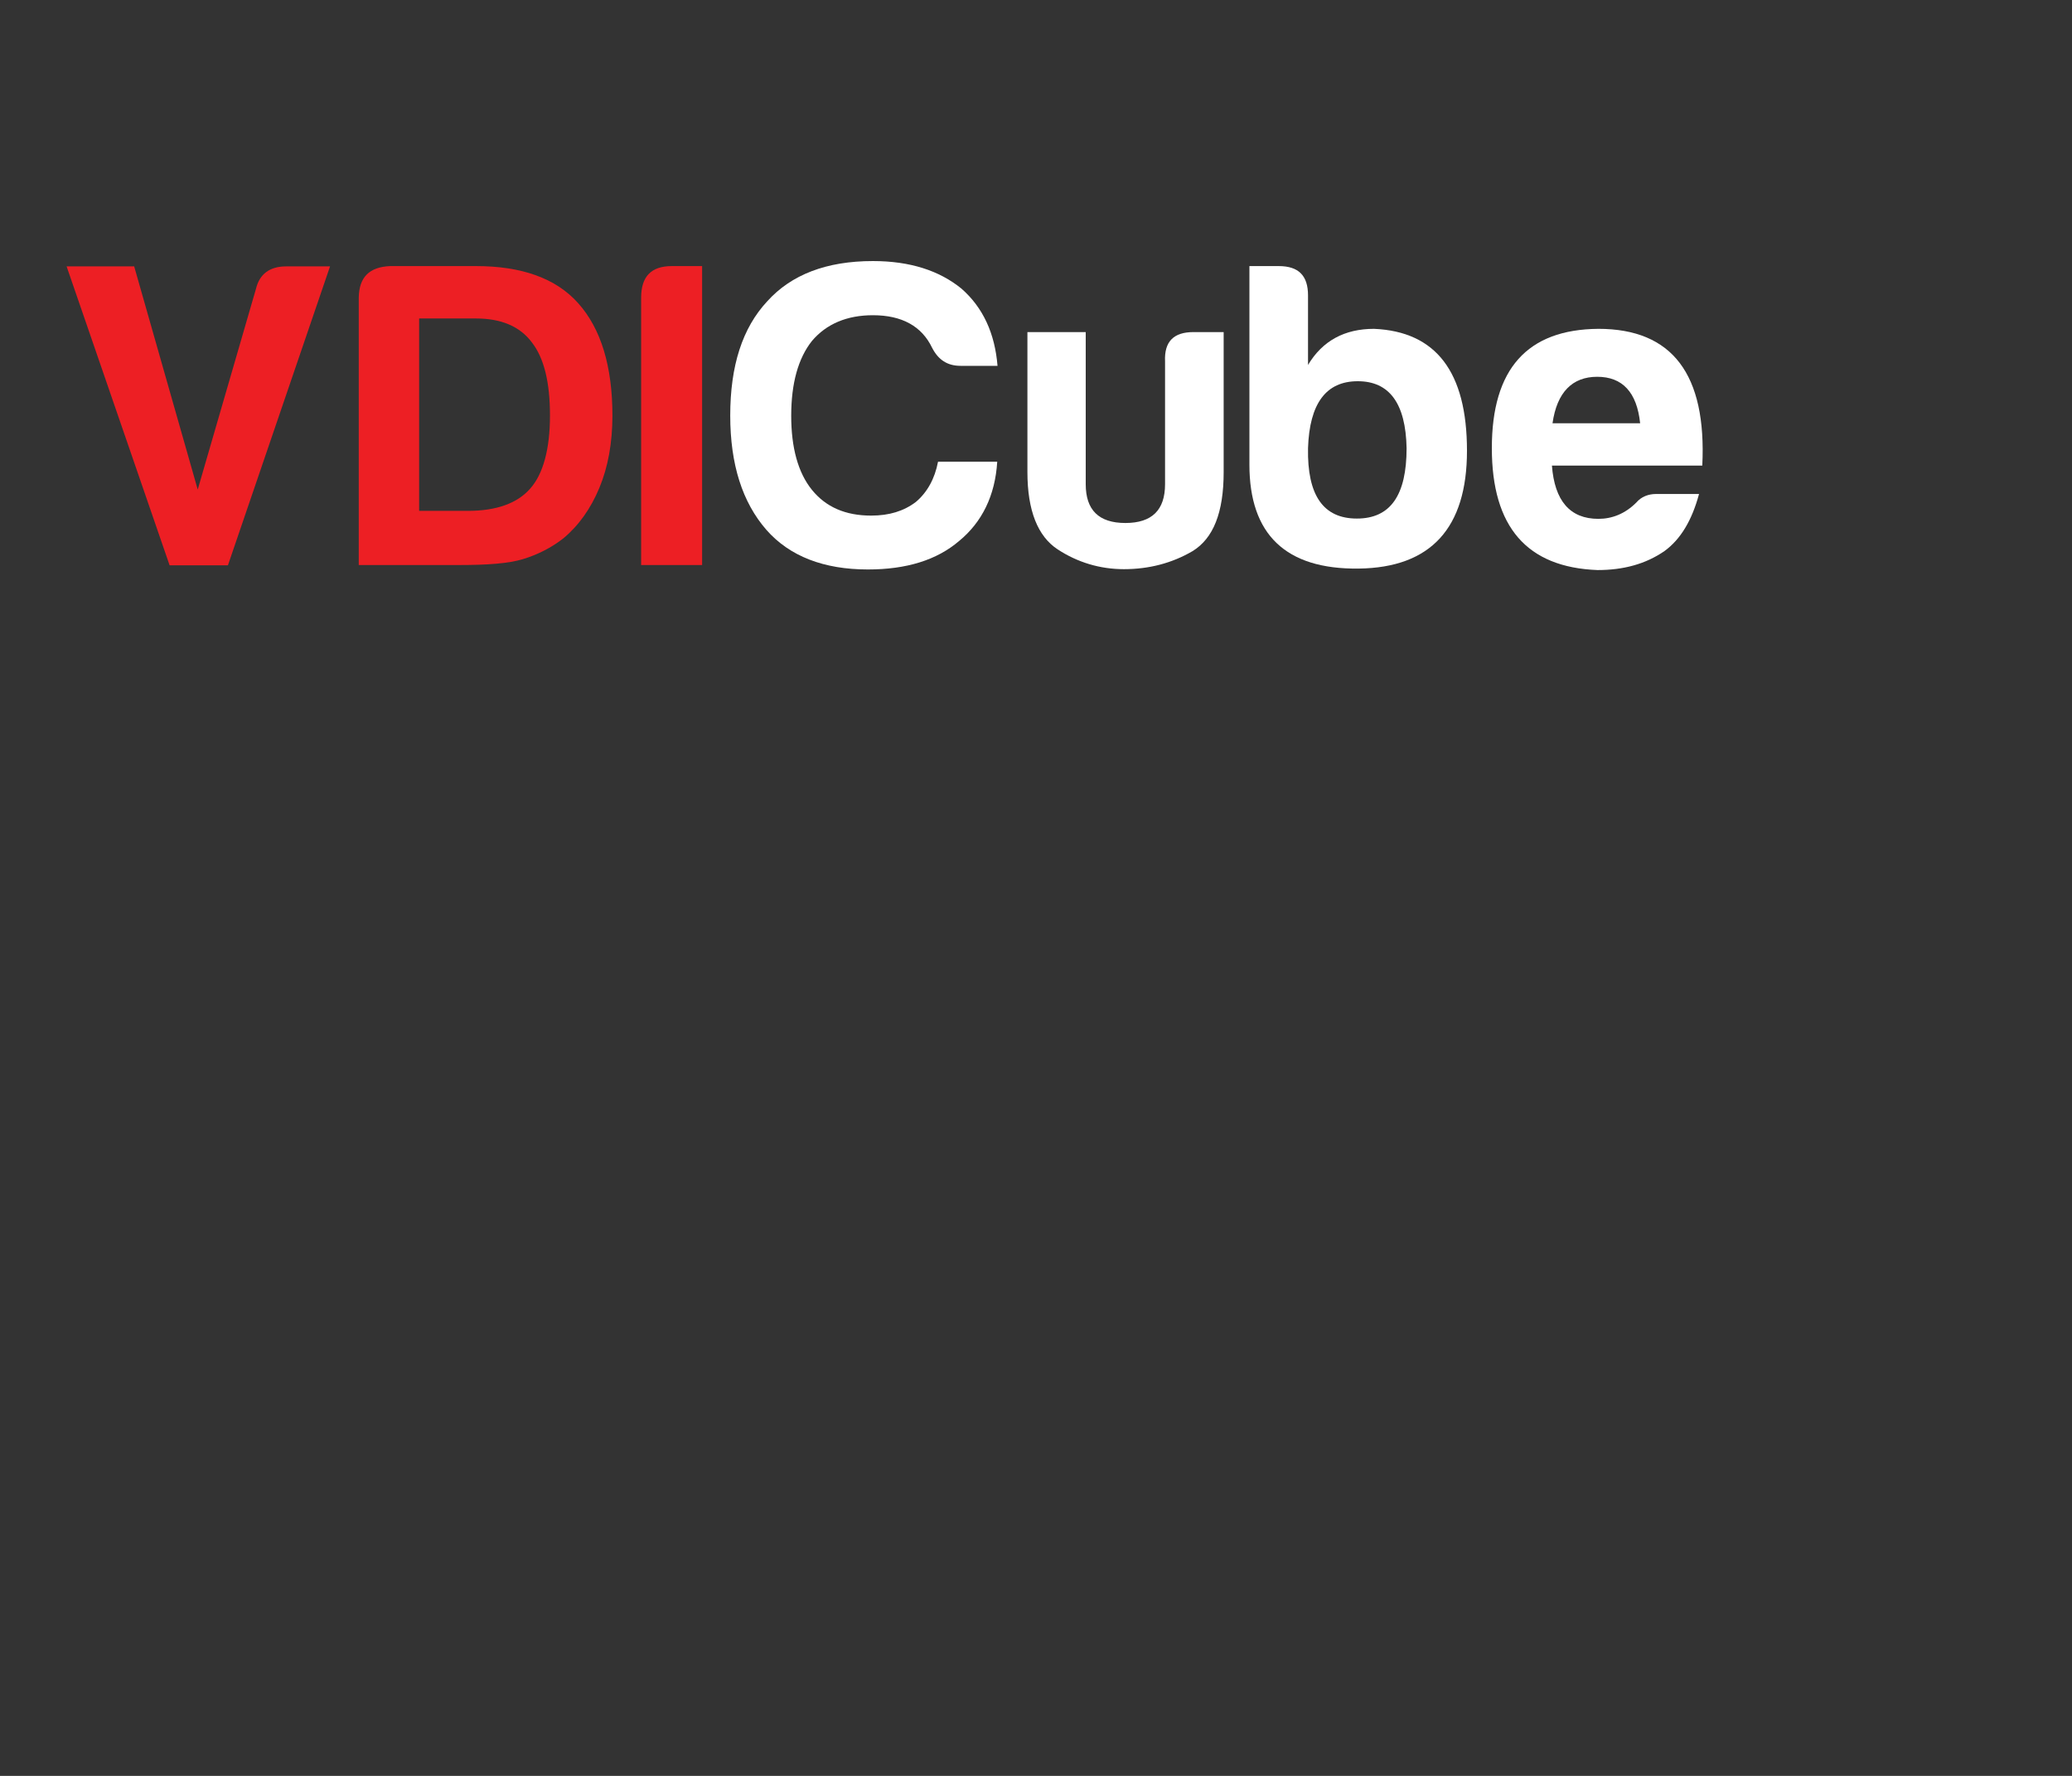 <?xml version="1.0" encoding="utf-8"?>
<!-- Generator: Adobe Illustrator 22.0.0, SVG Export Plug-In . SVG Version: 6.00 Build 0)  -->
<svg version="1.1" id="Layer_1" xmlns="http://www.w3.org/2000/svg" xmlns:xlink="http://www.w3.org/1999/xlink" x="0px" y="0px"
	 viewBox="215 150 700 600" style="enable-background:new 0 0 800 600;" xml:space="preserve">
<rect x="215" y="150" width="700" height="600" fill="#333333" stroke="none"/>
<style type="text/css">
	.st0{fill:#ED1F24;}
	.st1{fill:#FFFFFF;}
</style>
<g>
	<path class="st0" d="M260.3,239.9l21.5,75.5l19.7-67.9c1.2-4.9,4.6-7.5,10.2-7.5h14.8L292,341h-19.7l-34.8-101h22.8V239.9z"/>
	<path class="st0" d="M346.8,239.9h29c15.4,0,27,4.1,34.5,12.5c7.8,8.7,11.6,21.5,11.6,38c0,9.3-1.5,17.4-4.4,24.4
		s-7,12.8-12.2,17.1c-4.1,3.2-8.7,5.5-13.6,7s-12.2,2-21.5,2h-34v-90.3C336.3,243.6,339.8,240.2,346.8,239.9z M394.1,315.1
		c4.4-4.9,6.7-13.4,6.7-24.7s-2-19.4-6.1-24.7c-4.1-5.5-10.5-8.1-18.9-8.1h-19.2v65h16.5C382.8,322.6,389.8,320,394.1,315.1z"/>
	<path class="st0" d="M442,239.9h10.2v101h-20.6v-90.3C431.6,243.4,435,239.9,442,239.9z"/>
</g>
<g>
	<path class="st1" d="M539,332.8c-7.5,6.4-17.7,9.6-30.8,9.6c-14.8,0-26.4-4.4-34.3-13.4c-8.1-9.3-12.2-22.1-12.2-38.6
		c0-16.8,4.1-29.6,12.5-38.6c8.1-9,20-13.6,35.7-13.6c12.5,0,22.4,3.2,29.9,9.3c7.3,6.4,11.3,15.1,12.2,26.1h-12.5
		c-4.4,0-7.5-2-9.6-6.1c-3.5-7.3-10.2-11-20-11c-8.7,0-15.7,2.9-20.6,8.7c-4.6,5.8-7,14.2-7,25.3c0,10.7,2.3,19.2,7,25
		s11.3,8.7,20,8.7c6.1,0,11-1.5,15.1-4.6c3.8-3.2,6.4-7.8,7.5-13.6h20C551.2,317.4,546.8,326.4,539,332.8z"/>
	<path class="st1" d="M617.9,336.2c-7,4.1-14.8,6.1-23.2,6.1c-8.1,0-15.7-2.3-22.4-6.7c-6.7-4.4-10.2-13.1-10.2-26.1v-47.3h19.7
		v51.4c0,8.7,4.4,13.1,13.4,13.1s13.4-4.4,13.4-13.1v-41.5c-0.3-6.7,2.9-9.9,9.6-9.9h10.2v47.3C628.4,323.2,624.9,331.9,617.9,336.2
		z"/>
	<path class="st1" d="M679.2,261.1c20.9,0.9,31.4,14.5,31.4,41.2c0,26.1-12.2,39.5-36.6,39.8c-24.7,0.3-36.9-11.6-36.9-35.1v-67.1
		h9.9c6.7,0,9.9,3.2,9.9,9.9v23.5C661.8,265.1,669.3,261.1,679.2,261.1z M673.7,278.8c-10.7,0-16.3,7.5-16.8,22.6
		c-0.3,16,5.2,23.8,16.5,23.8s16.8-7.8,16.8-23.8C689.9,286.3,684.4,278.8,673.7,278.8z"/>
	<path class="st1" d="M777.3,336.2c-6.4,4.4-13.9,6.4-22.6,6.4c-23.8-0.9-35.7-14.5-35.7-41.2s11.9-40.1,36-40.3
		c25,0,36.6,15.4,35.1,46.2h-50.8c0.9,11.9,6.1,18,15.7,18c4.6,0,9-1.7,12.8-5.5c1.7-2,4.1-2.9,6.7-2.9H789
		C786.6,325.8,782.8,332.2,777.3,336.2z M754.6,277.3c-8.4,0-13.6,5.2-15.1,15.7h29.6C768,282.5,763.1,277.3,754.6,277.3z"/>
</g>
</svg>

